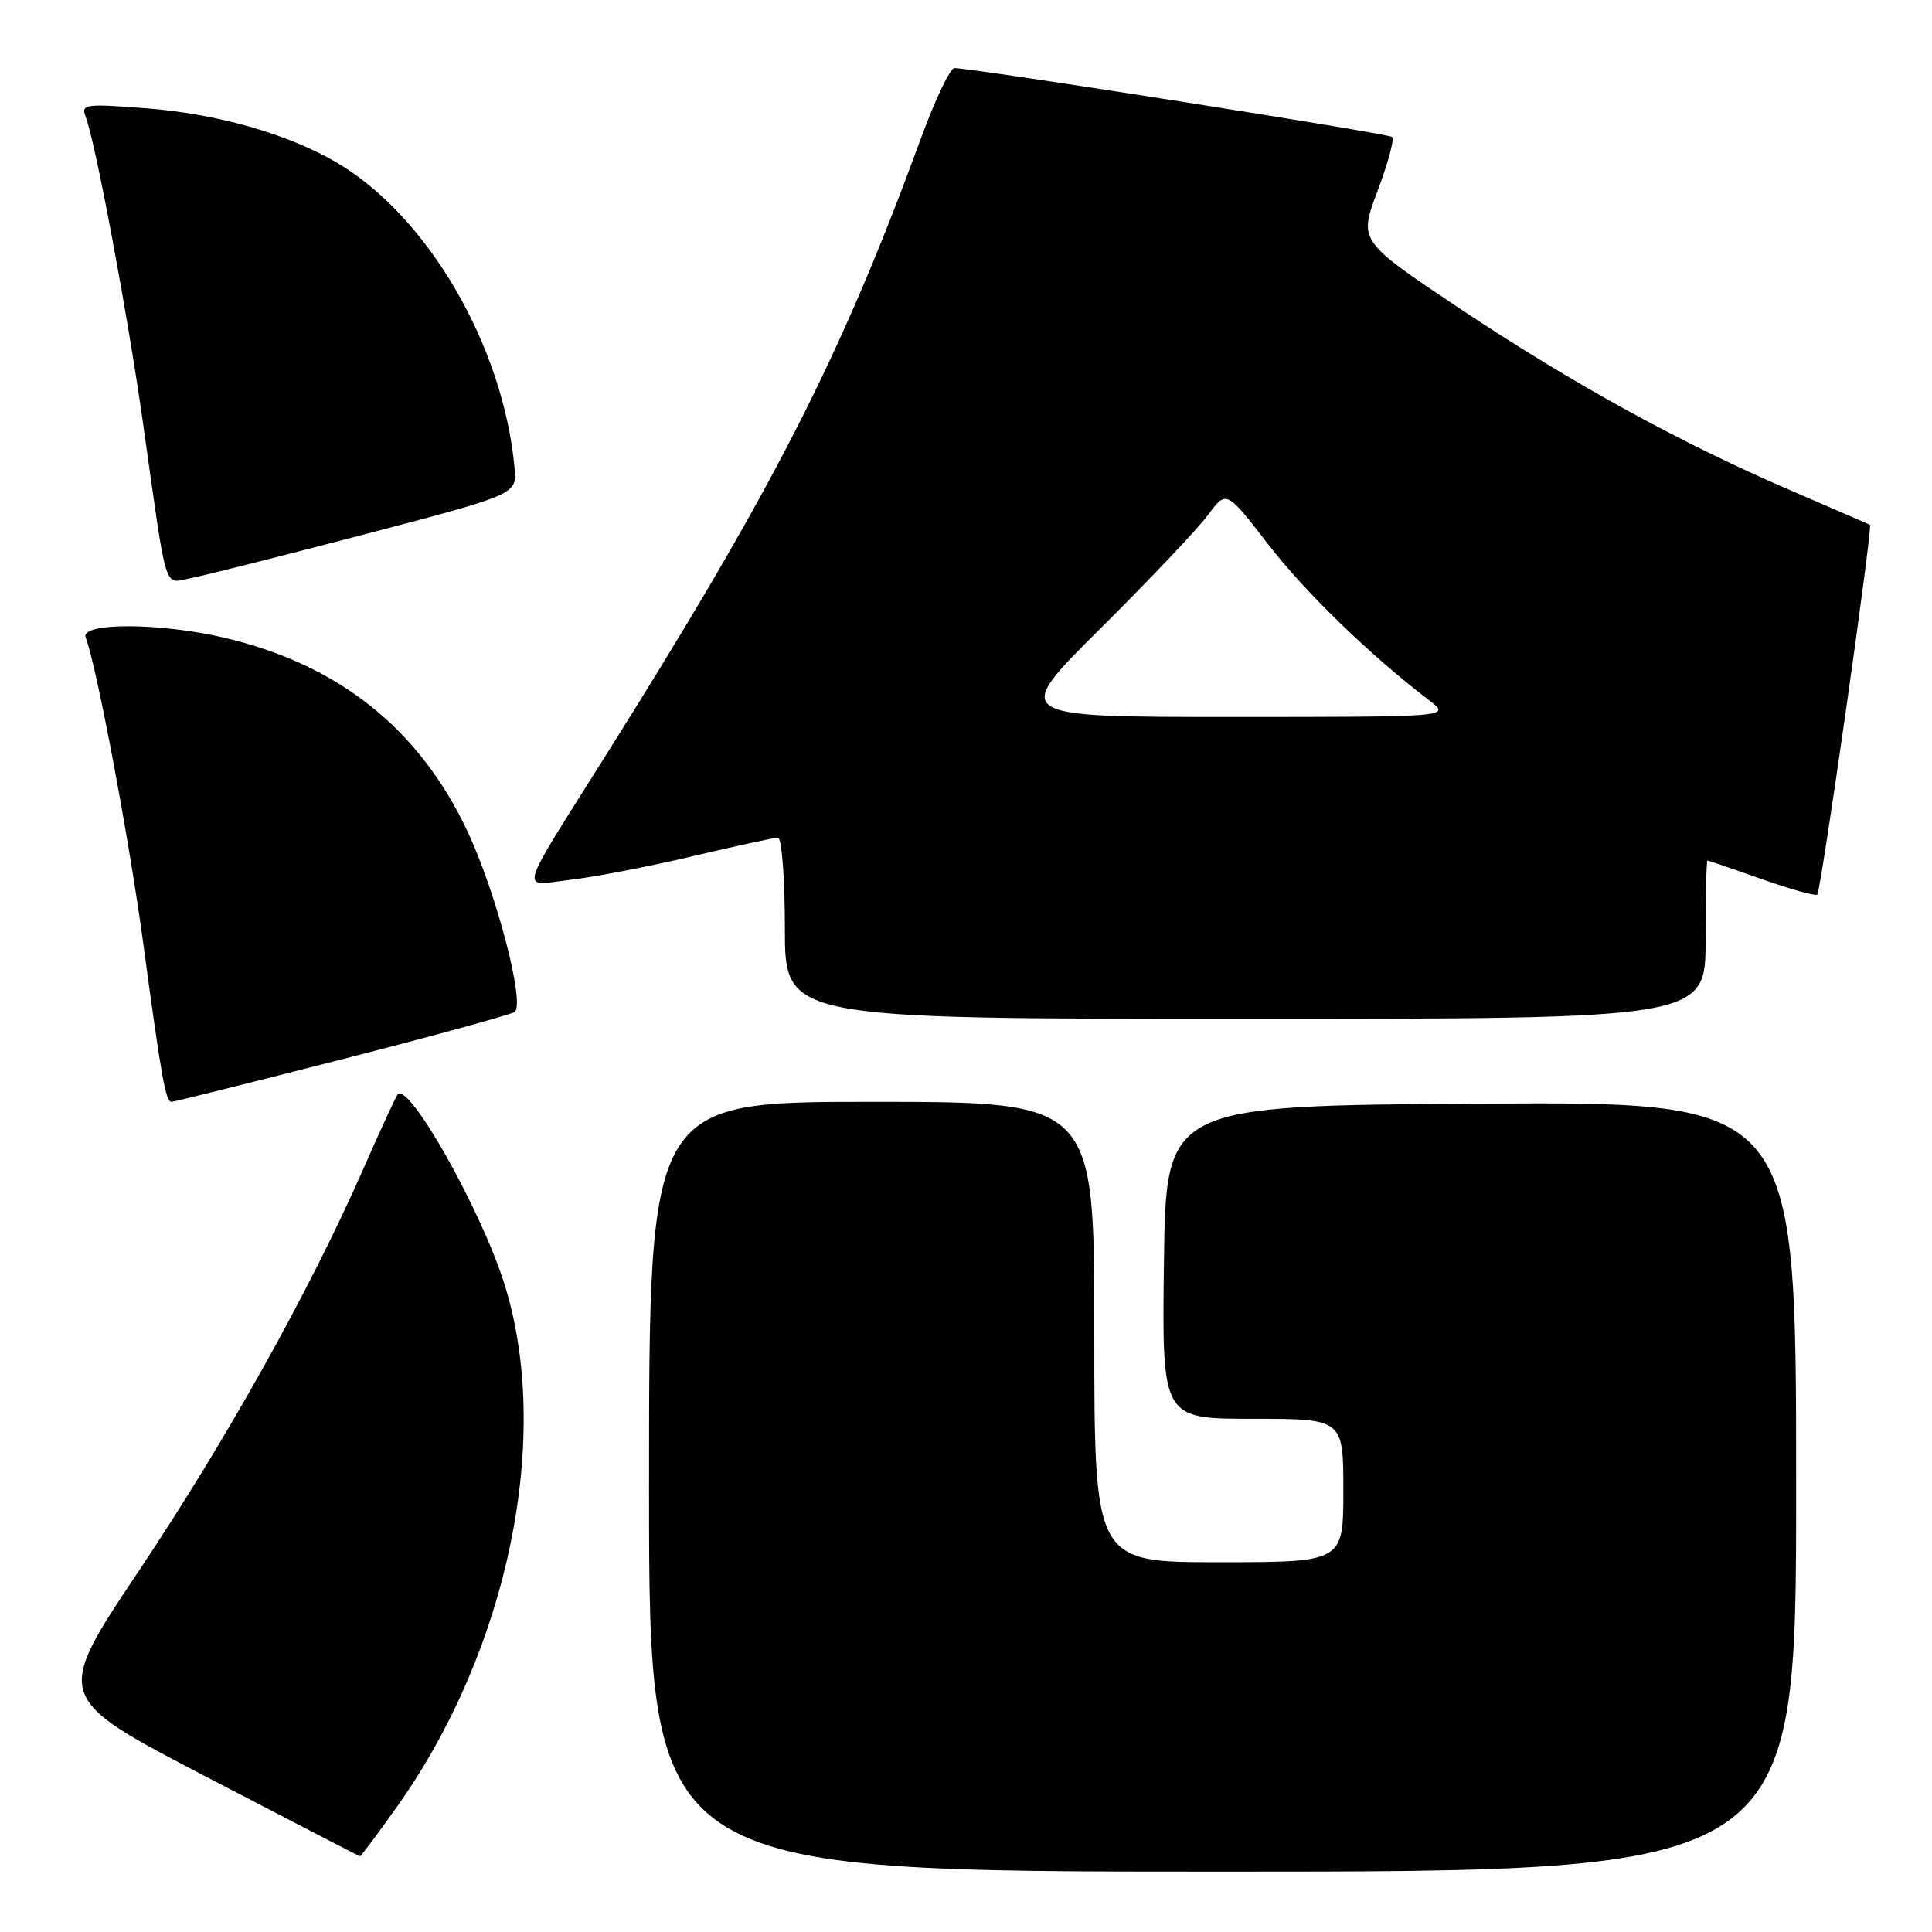 <?xml version="1.0" encoding="UTF-8" standalone="no"?>
<!DOCTYPE svg PUBLIC "-//W3C//DTD SVG 1.1//EN" "http://www.w3.org/Graphics/SVG/1.1/DTD/svg11.dtd" >
<svg xmlns="http://www.w3.org/2000/svg" xmlns:xlink="http://www.w3.org/1999/xlink" version="1.1" viewBox="0 0 256 256">
 <g >
 <path fill="currentColor"
d=" M 238.00 196.99 C 238.00 145.98 238.00 145.98 196.25 146.24 C 154.50 146.50 154.50 146.50 154.23 167.25 C 153.96 188.00 153.96 188.00 165.98 188.00 C 178.00 188.00 178.00 188.00 178.00 197.50 C 178.00 207.00 178.00 207.00 161.50 207.00 C 145.00 207.00 145.00 207.00 145.00 176.50 C 145.00 146.00 145.00 146.00 115.50 146.00 C 86.00 146.00 86.00 146.00 86.00 197.00 C 86.00 248.00 86.00 248.00 162.00 248.00 C 238.00 248.00 238.00 248.00 238.00 196.99 Z  M 52.47 239.59 C 67.44 218.62 73.27 190.10 66.74 169.83 C 63.56 159.97 54.17 143.38 52.70 145.01 C 52.46 145.28 50.38 149.78 48.09 155.00 C 40.99 171.12 30.03 190.75 18.35 208.22 C 7.17 224.94 7.17 224.94 27.34 235.44 C 38.43 241.22 47.59 245.95 47.70 245.97 C 47.81 245.99 49.96 243.12 52.47 239.59 Z  M 45.40 140.34 C 57.55 137.23 67.82 134.41 68.21 134.08 C 69.58 132.92 65.79 118.40 62.00 110.28 C 55.62 96.62 44.94 88.08 29.76 84.51 C 21.20 82.49 10.58 82.47 11.35 84.47 C 12.80 88.24 17.09 111.04 18.98 125.00 C 21.41 142.97 21.95 146.00 22.73 146.00 C 23.04 146.00 33.24 143.45 45.40 140.34 Z  M 226.00 124.50 C 226.00 118.72 226.11 114.01 226.25 114.02 C 226.39 114.03 229.63 115.14 233.45 116.49 C 237.26 117.84 240.57 118.76 240.80 118.54 C 241.29 118.04 248.17 69.80 247.78 69.55 C 247.63 69.46 243.00 67.45 237.50 65.08 C 222.75 58.75 208.24 50.77 193.30 40.80 C 180.04 31.93 180.04 31.93 182.53 25.31 C 183.90 21.67 184.78 18.45 184.48 18.15 C 184.02 17.69 129.40 9.10 126.47 9.02 C 125.91 9.01 123.92 13.16 122.06 18.25 C 111.40 47.33 102.62 64.53 80.33 100.00 C 68.34 119.08 68.83 117.37 75.58 116.58 C 78.84 116.20 86.15 114.79 91.83 113.44 C 97.51 112.10 102.57 111.00 103.08 111.00 C 103.59 111.00 104.00 116.36 104.00 123.00 C 104.00 135.00 104.00 135.00 165.00 135.00 C 226.00 135.00 226.00 135.00 226.00 124.50 Z  M 48.50 70.75 C 68.50 65.50 68.50 65.50 68.18 62.00 C 66.69 45.77 56.60 28.50 44.50 21.47 C 38.00 17.70 28.72 15.07 19.39 14.35 C 11.25 13.72 10.71 13.80 11.35 15.48 C 12.65 18.85 16.88 41.45 18.94 56.00 C 22.23 79.25 21.63 77.29 25.31 76.60 C 27.07 76.27 37.50 73.63 48.50 70.75 Z  M 145.84 83.25 C 152.34 76.79 158.75 70.03 160.08 68.22 C 162.50 64.95 162.50 64.95 168.00 72.07 C 172.96 78.50 181.61 86.88 189.38 92.80 C 192.27 95.00 192.27 95.00 163.14 95.00 C 134.01 95.00 134.01 95.00 145.84 83.25 Z "/>
</g>
</svg>